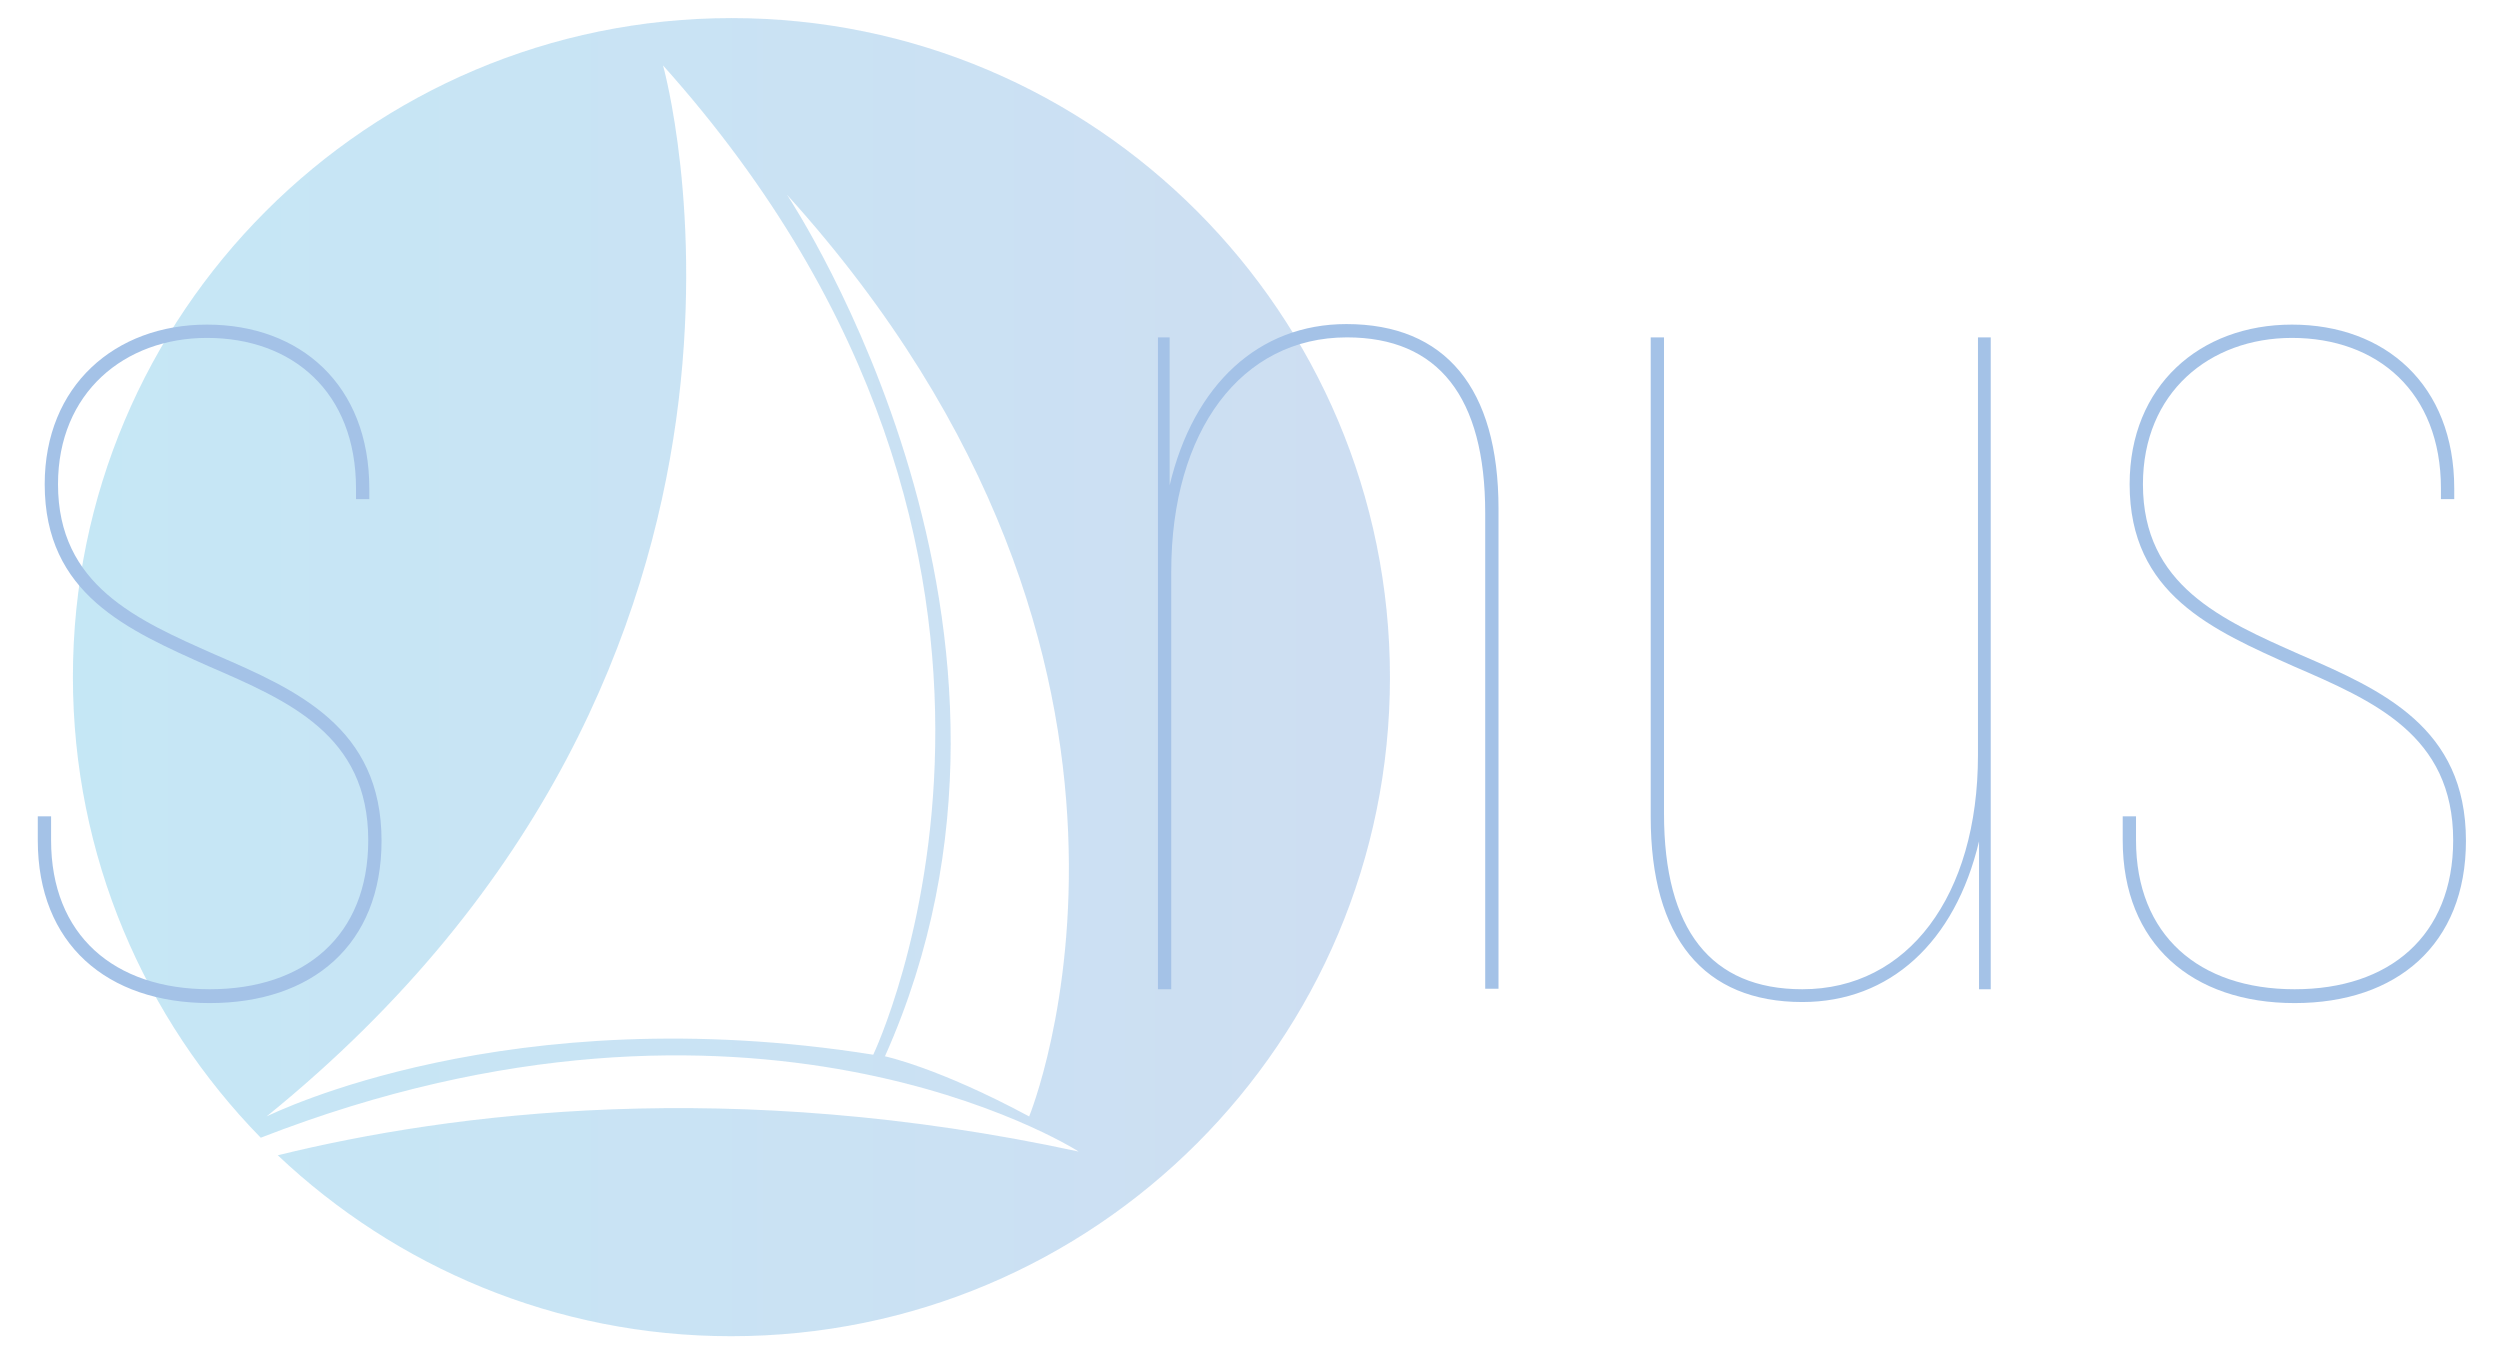 <?xml version="1.0" encoding="utf-8"?>
<!-- Generator: Adobe Illustrator 25.4.1, SVG Export Plug-In . SVG Version: 6.00 Build 0)  -->
<svg version="1.1" xmlns="http://www.w3.org/2000/svg" xmlns:xlink="http://www.w3.org/1999/xlink" x="0px" y="0px"
	 viewBox="0 0 469.8 254.7" style="enable-background:new 0 0 469.8 254.7;" xml:space="preserve">
<style type="text/css">
	.st0{opacity:0.54;fill:url(#SVGID_1_);}
	.st1{fill:#A4C2E7;}
</style>
<g id="Logo">
	<linearGradient id="SVGID_1_" gradientUnits="userSpaceOnUse" x1="5.671" y1="127.223" x2="263.174" y2="127.223">
		<stop  offset="0" style="stop-color:#94D4EE"/>
		<stop  offset="1" style="stop-color:#A4C2E7"/>
	</linearGradient>
	<path class="st0" d="M137.5,3.4C69.1,3.4,13.7,58.9,13.7,127.2c0,33.7,13.5,64.3,35.3,86.6c92.2-35.9,152.5,1.8,153.7,2.6
		c-65.2-14.1-118-7.3-150.5,0.7c22.2,21,52.2,34,85.2,34c68.4,0,123.8-55.4,123.8-123.8C261.2,58.9,205.8,3.4,137.5,3.4z
		 M50.1,209.8C156,124,124.6,12.3,124.6,12.3c83.7,93.5,39.5,185.9,39.5,185.9C95.5,187.3,51.2,209.3,50.1,209.8z M193.4,209.8
		c-17.1-9.2-27.1-11.3-27.1-11.3c35.7-79.9-17.2-160-18.4-161.9C228.1,125.3,193.4,209.8,193.4,209.8z"/>
</g>
<g id="Ebene_1">
	<g>
		<g>
			<path class="st1" d="M7.1,157.9v-4.5h2.5v4.5c0,17.8,11.8,28,29.8,28c17.8,0,29.8-10,29.8-28c0-19.8-15-26.2-30-32.7
				c-15.2-6.8-30.8-13.5-30.8-34.2c0-18.5,13.2-30,30.5-30c17.5,0,30.5,11.3,30.5,30.8v2h-2.5v-2c0-18.2-12-28.3-28-28.3
				c-15.5,0-28,10.3-28,27.5c0,19,14.8,25.5,29.5,32c15.5,6.7,31.3,13.7,31.3,35c0,19.5-13,30.5-32.3,30.5S7.1,177.4,7.1,157.9z"/>
			<path class="st1" d="M281.6,95.6v90.2h-2.5V96.4c0-21.8-8.8-33-26-33c-19.8,0-33,17.5-33,44v78.5h-2.5V63.4h2.2v27.8
				c4.5-19,16.8-30.3,33.2-30.3C271.6,60.9,281.6,72.9,281.6,95.6z"/>
			<path class="st1" d="M374.1,63.4v122.5h-2.2v-27.8c-4.5,19-16.8,30.2-33.2,30.2c-18.5,0-28.5-12-28.5-34.8V63.4h2.5v89.5
				c0,21.8,8.8,33,26,33c19.8,0,33-17.5,33-44V63.4H374.1z"/>
			<path class="st1" d="M398.9,157.9v-4.5h2.5v4.5c0,17.8,11.8,28,29.8,28c17.8,0,29.8-10,29.8-28c0-19.8-15-26.2-30-32.7
				c-15.2-6.8-30.8-13.5-30.8-34.2c0-18.5,13.2-30,30.5-30c17.5,0,30.5,11.3,30.5,30.8v2h-2.5v-2c0-18.2-12-28.3-28-28.3
				c-15.5,0-28,10.3-28,27.5c0,19,14.8,25.5,29.5,32c15.5,6.7,31.2,13.7,31.2,35c0,19.5-13,30.5-32.2,30.5S398.9,177.4,398.9,157.9z
				"/>
		</g>
	</g>
	<g>
	</g>
	<g>
	</g>
	<g>
	</g>
	<g>
	</g>
	<g>
	</g>
	<g>
	</g>
</g>
</svg>
